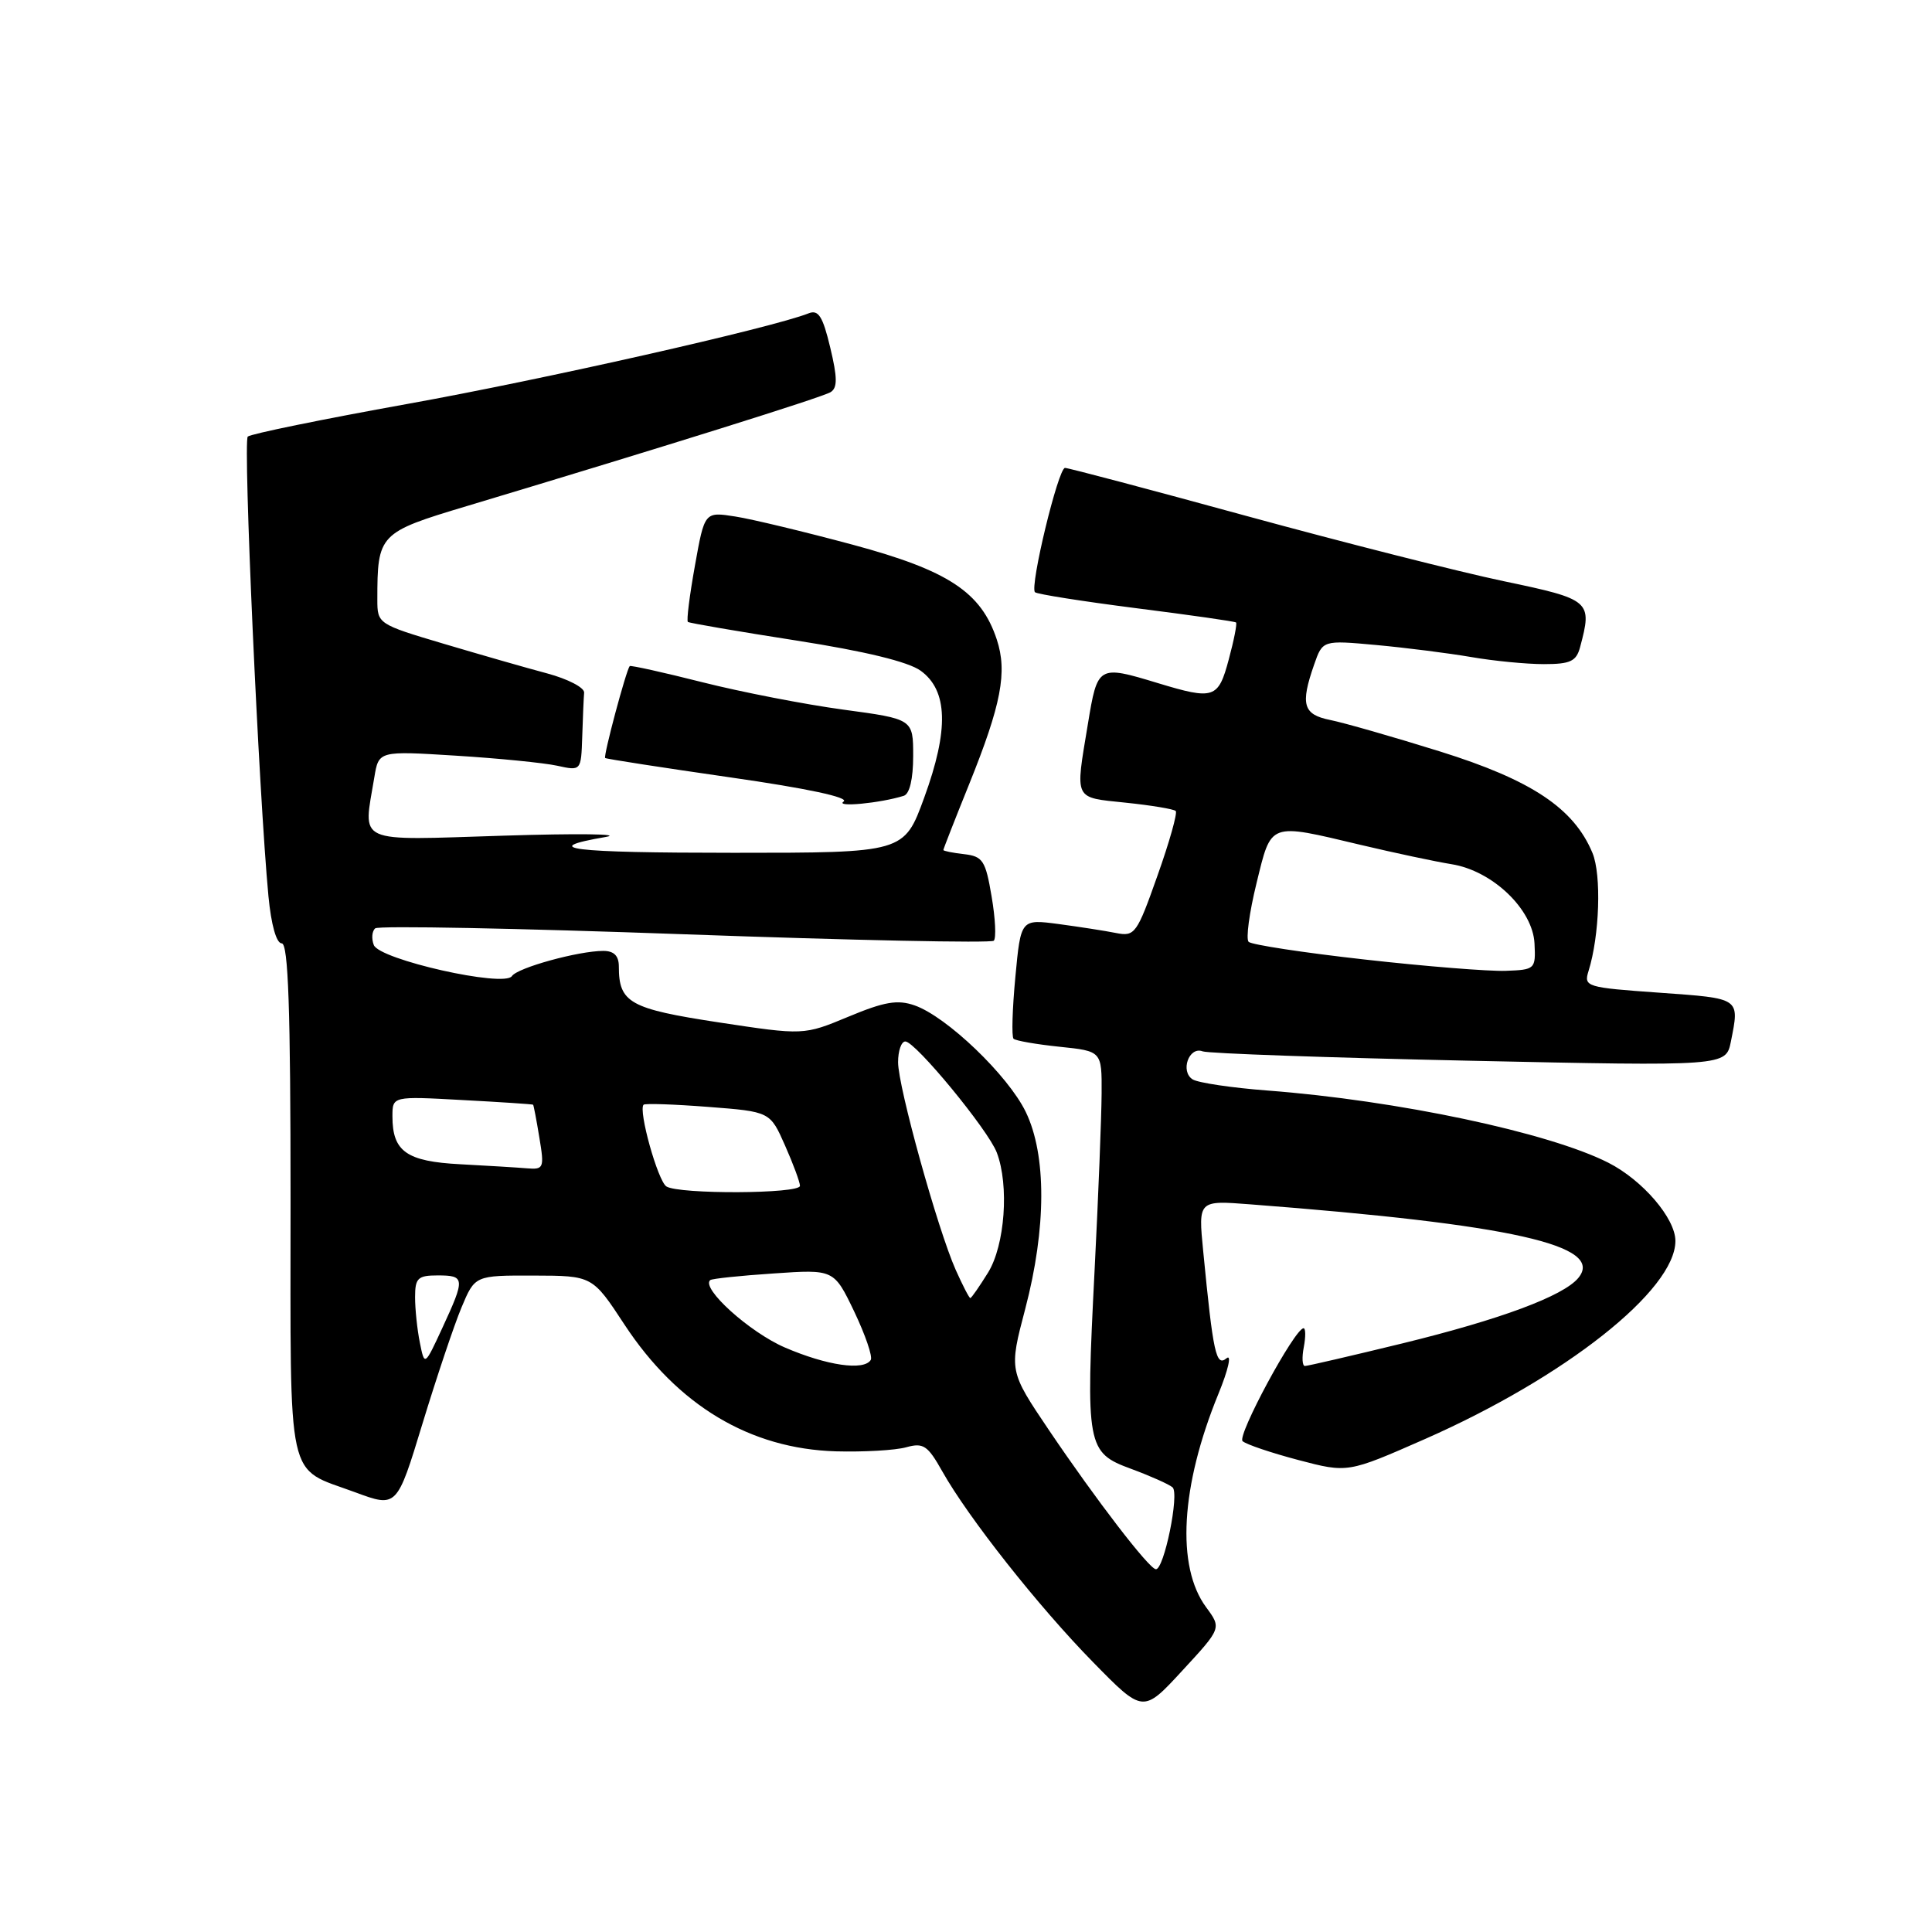 <?xml version="1.0" encoding="UTF-8" standalone="no"?>
<!DOCTYPE svg PUBLIC "-//W3C//DTD SVG 1.1//EN" "http://www.w3.org/Graphics/SVG/1.1/DTD/svg11.dtd" >
<svg xmlns="http://www.w3.org/2000/svg" xmlns:xlink="http://www.w3.org/1999/xlink" version="1.1" viewBox="0 0 256 256">
 <g >
 <path fill="currentColor"
d=" M 159.82 212.97 C 155.83 207.57 156.44 196.93 161.44 184.71 C 162.75 181.52 163.23 179.39 162.52 179.98 C 161.14 181.13 160.75 179.37 159.43 165.78 C 158.77 159.05 158.77 159.05 165.64 159.58 C 200.33 162.24 212.72 165.02 209.13 169.34 C 207.15 171.73 198.82 174.83 185.85 178.00 C 179.08 179.65 173.26 181.00 172.91 181.00 C 172.56 181.00 172.49 179.88 172.76 178.50 C 173.02 177.12 173.01 176.00 172.73 176.00 C 171.57 176.00 163.87 190.26 164.65 190.96 C 165.12 191.39 168.44 192.51 172.04 193.46 C 178.58 195.18 178.58 195.18 188.77 190.70 C 207.39 182.50 222.00 170.95 222.00 164.43 C 222.00 161.44 217.66 156.38 213.12 154.07 C 205.23 150.06 185.15 145.81 167.94 144.50 C 163.23 144.14 158.78 143.48 158.04 143.03 C 156.35 141.98 157.54 138.61 159.36 139.31 C 160.10 139.59 176.00 140.15 194.70 140.55 C 228.69 141.28 228.69 141.28 229.35 138.02 C 230.51 132.19 230.68 132.31 219.91 131.54 C 210.15 130.85 209.84 130.75 210.49 128.66 C 211.95 124.00 212.22 115.93 211.01 113.02 C 208.55 107.10 202.94 103.36 190.80 99.57 C 184.59 97.63 178.04 95.76 176.25 95.40 C 172.67 94.68 172.28 93.36 174.13 88.06 C 175.26 84.82 175.26 84.82 182.38 85.47 C 186.30 85.83 191.95 86.55 194.93 87.06 C 197.92 87.58 202.26 88.00 204.57 88.00 C 208.08 88.00 208.87 87.63 209.37 85.75 C 211.01 79.62 210.80 79.43 199.25 77.01 C 193.34 75.77 178.02 71.88 165.21 68.38 C 152.40 64.87 141.56 62.00 141.12 62.00 C 140.22 62.00 136.42 77.75 137.14 78.47 C 137.40 78.73 143.44 79.68 150.56 80.59 C 157.67 81.49 163.63 82.34 163.78 82.48 C 163.94 82.62 163.51 84.82 162.82 87.37 C 161.43 92.58 160.86 92.77 153.41 90.51 C 145.50 88.11 145.43 88.16 144.15 95.94 C 142.46 106.15 142.21 105.63 149.17 106.36 C 152.56 106.71 155.54 107.21 155.79 107.46 C 156.04 107.71 154.96 111.57 153.37 116.03 C 150.65 123.73 150.37 124.12 147.89 123.63 C 146.45 123.34 143.02 122.81 140.27 122.44 C 135.26 121.78 135.26 121.78 134.54 129.46 C 134.14 133.69 134.03 137.37 134.30 137.64 C 134.57 137.90 137.31 138.38 140.39 138.70 C 146.00 139.28 146.00 139.28 145.97 144.89 C 145.95 147.98 145.54 158.51 145.04 168.29 C 143.85 191.70 144.00 192.47 149.88 194.63 C 152.42 195.57 154.89 196.67 155.37 197.08 C 156.31 197.90 154.23 208.05 153.15 207.93 C 152.21 207.82 145.23 198.73 139.04 189.57 C 133.69 181.64 133.69 181.64 135.85 173.43 C 138.66 162.72 138.68 153.04 135.92 147.34 C 133.58 142.50 125.44 134.70 121.19 133.22 C 118.94 132.43 117.18 132.73 112.44 134.71 C 106.50 137.18 106.50 137.18 95.22 135.47 C 83.44 133.67 82.00 132.87 82.00 128.07 C 82.00 126.65 81.36 126.00 79.94 126.00 C 76.66 126.00 68.56 128.23 67.83 129.34 C 66.82 130.88 50.28 127.16 49.53 125.22 C 49.20 124.36 49.29 123.37 49.72 123.01 C 50.15 122.64 68.63 123.00 90.79 123.80 C 112.95 124.60 131.35 124.98 131.68 124.65 C 132.02 124.32 131.89 121.67 131.39 118.77 C 130.59 114.03 130.23 113.47 127.75 113.18 C 126.24 113.01 125.00 112.76 125.00 112.63 C 125.00 112.50 126.53 108.58 128.41 103.93 C 132.68 93.34 133.50 89.05 132.08 84.74 C 130.01 78.46 125.66 75.59 113.00 72.18 C 106.67 70.48 99.67 68.79 97.43 68.44 C 93.36 67.80 93.36 67.80 92.08 74.96 C 91.37 78.91 90.95 82.25 91.15 82.41 C 91.34 82.56 97.80 83.67 105.50 84.87 C 114.61 86.29 120.37 87.69 122.00 88.88 C 125.60 91.50 125.75 96.68 122.47 105.67 C 119.80 113.00 119.80 113.00 97.23 113.00 C 75.54 113.00 71.21 112.46 80.27 110.90 C 82.60 110.50 76.51 110.42 66.75 110.73 C 46.80 111.35 48.12 111.95 49.60 103.00 C 50.18 99.49 50.18 99.49 60.41 100.13 C 66.03 100.48 72.07 101.08 73.82 101.46 C 77.00 102.16 77.00 102.16 77.15 97.58 C 77.23 95.06 77.34 92.45 77.40 91.78 C 77.45 91.11 75.25 89.97 72.50 89.23 C 69.75 88.50 63.56 86.72 58.75 85.29 C 50.10 82.72 50.00 82.65 50.00 79.47 C 50.00 70.77 50.21 70.55 61.85 67.06 C 88.28 59.12 108.96 52.64 110.06 51.96 C 110.98 51.39 110.97 50.05 110.01 46.05 C 109.02 41.90 108.44 41.00 107.14 41.52 C 102.33 43.43 71.88 50.31 54.00 53.52 C 42.72 55.55 33.20 57.50 32.83 57.85 C 32.19 58.46 34.30 105.30 35.57 118.75 C 35.93 122.52 36.62 125.00 37.33 125.00 C 38.20 125.00 38.50 133.69 38.50 158.96 C 38.50 197.32 37.84 194.32 47.05 197.73 C 52.59 199.78 52.59 199.78 55.98 188.64 C 57.85 182.51 60.17 175.59 61.15 173.25 C 62.93 169.00 62.93 169.00 70.71 169.02 C 78.50 169.04 78.50 169.04 82.75 175.52 C 89.80 186.24 99.39 191.98 110.78 192.31 C 114.47 192.41 118.66 192.17 120.08 191.77 C 122.35 191.14 122.92 191.52 124.85 194.95 C 128.30 201.09 137.61 212.88 144.84 220.25 C 151.46 227.01 151.46 227.01 156.66 221.37 C 161.86 215.74 161.86 215.74 159.82 212.97 Z  M 119.75 105.45 C 120.53 105.21 121.00 103.21 121.00 100.17 C 121.00 95.28 121.00 95.28 111.75 94.03 C 106.66 93.34 98.26 91.71 93.07 90.40 C 87.89 89.09 83.55 88.13 83.44 88.26 C 82.96 88.84 79.91 100.24 80.19 100.44 C 80.36 100.57 87.83 101.72 96.78 103.01 C 106.92 104.46 112.58 105.67 111.78 106.21 C 110.61 107.00 116.62 106.43 119.75 105.45 Z  M 55.63 177.89 C 55.28 176.16 55.00 173.46 55.00 171.88 C 55.00 169.35 55.36 169.00 58.00 169.00 C 61.62 169.00 61.65 169.39 58.63 175.92 C 56.26 181.04 56.26 181.04 55.63 177.89 Z  M 104.00 178.55 C 99.32 176.53 92.85 170.69 94.11 169.62 C 94.32 169.43 98.10 169.03 102.50 168.74 C 110.50 168.19 110.50 168.19 113.19 173.79 C 114.66 176.88 115.65 179.76 115.38 180.20 C 114.47 181.66 109.57 180.95 104.00 178.55 Z  M 126.63 168.25 C 124.24 162.87 119.00 144.00 119.00 140.75 C 119.00 139.24 119.43 138.00 119.96 138.00 C 121.29 138.00 130.95 149.73 132.08 152.72 C 133.74 157.08 133.16 165.01 130.92 168.63 C 129.77 170.48 128.72 172.00 128.57 172.00 C 128.42 172.00 127.55 170.31 126.63 168.25 Z  M 88.30 157.21 C 87.17 156.48 84.55 147.12 85.28 146.38 C 85.47 146.19 89.32 146.32 93.84 146.67 C 102.04 147.30 102.04 147.30 104.02 151.78 C 105.11 154.24 106.00 156.65 106.00 157.13 C 106.00 158.20 89.97 158.27 88.30 157.21 Z  M 61.00 154.27 C 53.87 153.90 52.00 152.58 52.00 147.93 C 52.00 145.25 52.00 145.25 61.25 145.76 C 66.34 146.03 70.56 146.31 70.64 146.38 C 70.71 146.45 71.09 148.41 71.47 150.75 C 72.14 154.77 72.05 154.99 69.84 154.81 C 68.55 154.70 64.58 154.46 61.00 154.27 Z  M 180.82 127.14 C 172.75 126.24 165.83 125.18 165.45 124.80 C 165.07 124.41 165.54 120.92 166.49 117.05 C 168.49 108.88 168.04 109.04 180.29 111.95 C 184.80 113.02 190.22 114.17 192.33 114.51 C 197.75 115.37 203.10 120.48 203.33 125.01 C 203.50 128.42 203.41 128.50 199.50 128.64 C 197.30 128.72 188.89 128.05 180.82 127.14 Z "/>
</g>
</svg>